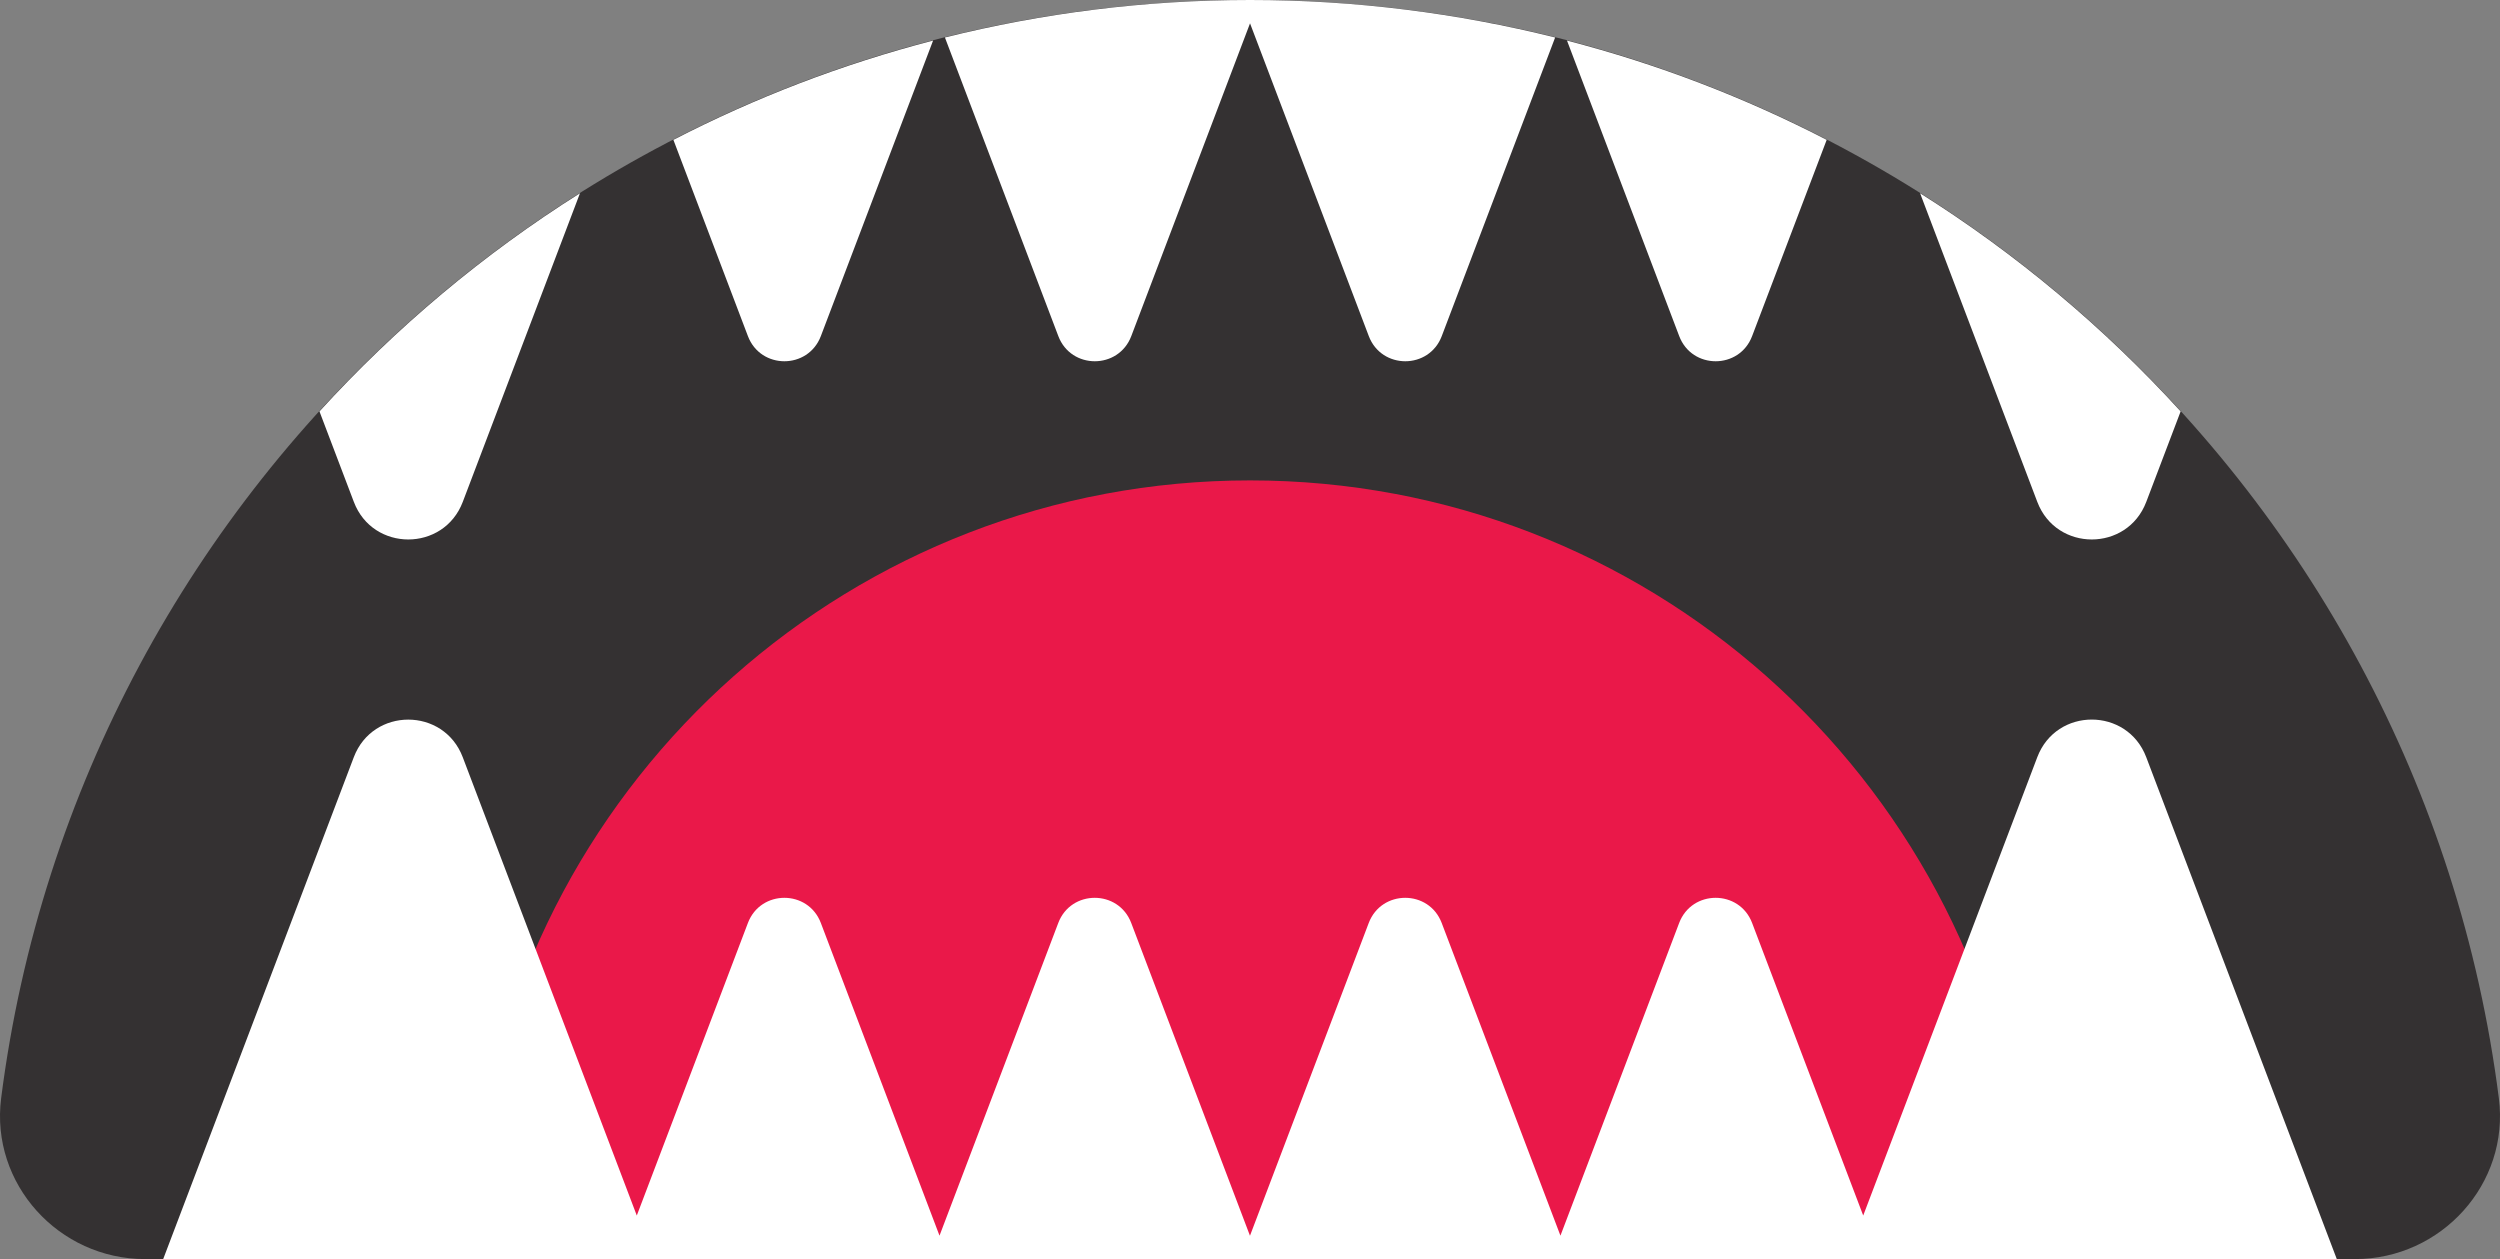 <svg version="1.1" id="图层_1" x="0px" y="0px" width="94.172px" height="47.428px" viewBox="0 0 94.172 47.428" enable-background="new 0 0 94.172 47.428" xml:space="preserve" xmlns="http://www.w3.org/2000/svg" xmlns:xlink="http://www.w3.org/1999/xlink" xmlns:xml="http://www.w3.org/XML/1998/namespace">
  <rect x="0" y="0" width="94.172" height="47.428" fill="#808080" stroke="none"/>
  <path fill="#343132" d="M88.713,47.428c3.248,0,5.828-2.836,5.416-6.058C91.156,18.038,71.229,0,47.087,0
	C22.946,0,3.018,18.038,0.043,41.37c-0.41,3.222,2.169,6.058,5.419,6.058H88.713z" class="color c1"/>
  <path fill="#EA1849" d="M72.833,47.428c2.01,0,3.604-1.754,3.351-3.747C74.342,29.25,62.019,18.096,47.087,18.096
	S19.831,29.25,17.992,43.681c-0.255,1.993,1.34,3.747,3.349,3.747H72.833z" class="color c2"/>
  <path fill="#FFFFFF" d="M80.846,28.522c-0.717-1.889-3.387-1.889-4.104,0l-6.557,17.266L66,34.767c-0.48-1.263-2.268-1.263-2.748,0
	L58.78,46.546l-4.473-11.779c-0.479-1.263-2.268-1.263-2.748,0l-4.474,11.782l-4.473-11.782c-0.48-1.263-2.27-1.263-2.748,0
	L35.39,46.546l-4.47-11.779c-0.48-1.263-2.267-1.263-2.747,0l-4.186,11.021l-6.556-17.265c-0.717-1.888-3.387-1.888-4.104,0
	l-7.18,18.905h17.216h1.247h10.446h0.67h11.026h0.667h11.025h0.67h10.447h1.245h17.218L80.846,28.522z" class="color c3"/>
  <path fill="#FFFFFF" d="M17.432,18.906l4.415-11.627c-3.634,2.289-6.933,5.058-9.813,8.218l1.295,3.409
	C14.045,20.793,16.715,20.793,17.432,18.906z" class="color c3"/>
  <path fill="#FFFFFF" d="M63.254,12.661c0.479,1.263,2.267,1.263,2.746,0l2.809-7.393c-3.08-1.591-6.354-2.851-9.782-3.74
	L63.254,12.661z" class="color c3"/>
  <path fill="#FFFFFF" d="M39.866,12.661c0.479,1.263,2.268,1.263,2.748,0l4.473-11.782l4.474,11.782c0.48,1.263,2.27,1.263,2.748,0
	l4.271-11.249C54.899,0.495,51.051,0,47.087,0c-3.965,0-7.813,0.495-11.493,1.412L39.866,12.661z" class="color c3"/>
  <path fill="#FFFFFF" d="M72.327,7.279l4.416,11.627c0.717,1.887,3.387,1.887,4.104,0l1.295-3.409
	C79.261,12.337,75.961,9.568,72.327,7.279z" class="color c3"/>
  <path fill="#FFFFFF" d="M28.173,12.661c0.48,1.263,2.267,1.263,2.747,0l4.228-11.133c-3.428,0.89-6.703,2.15-9.782,3.74
	L28.173,12.661z" class="color c3"/>
</svg>